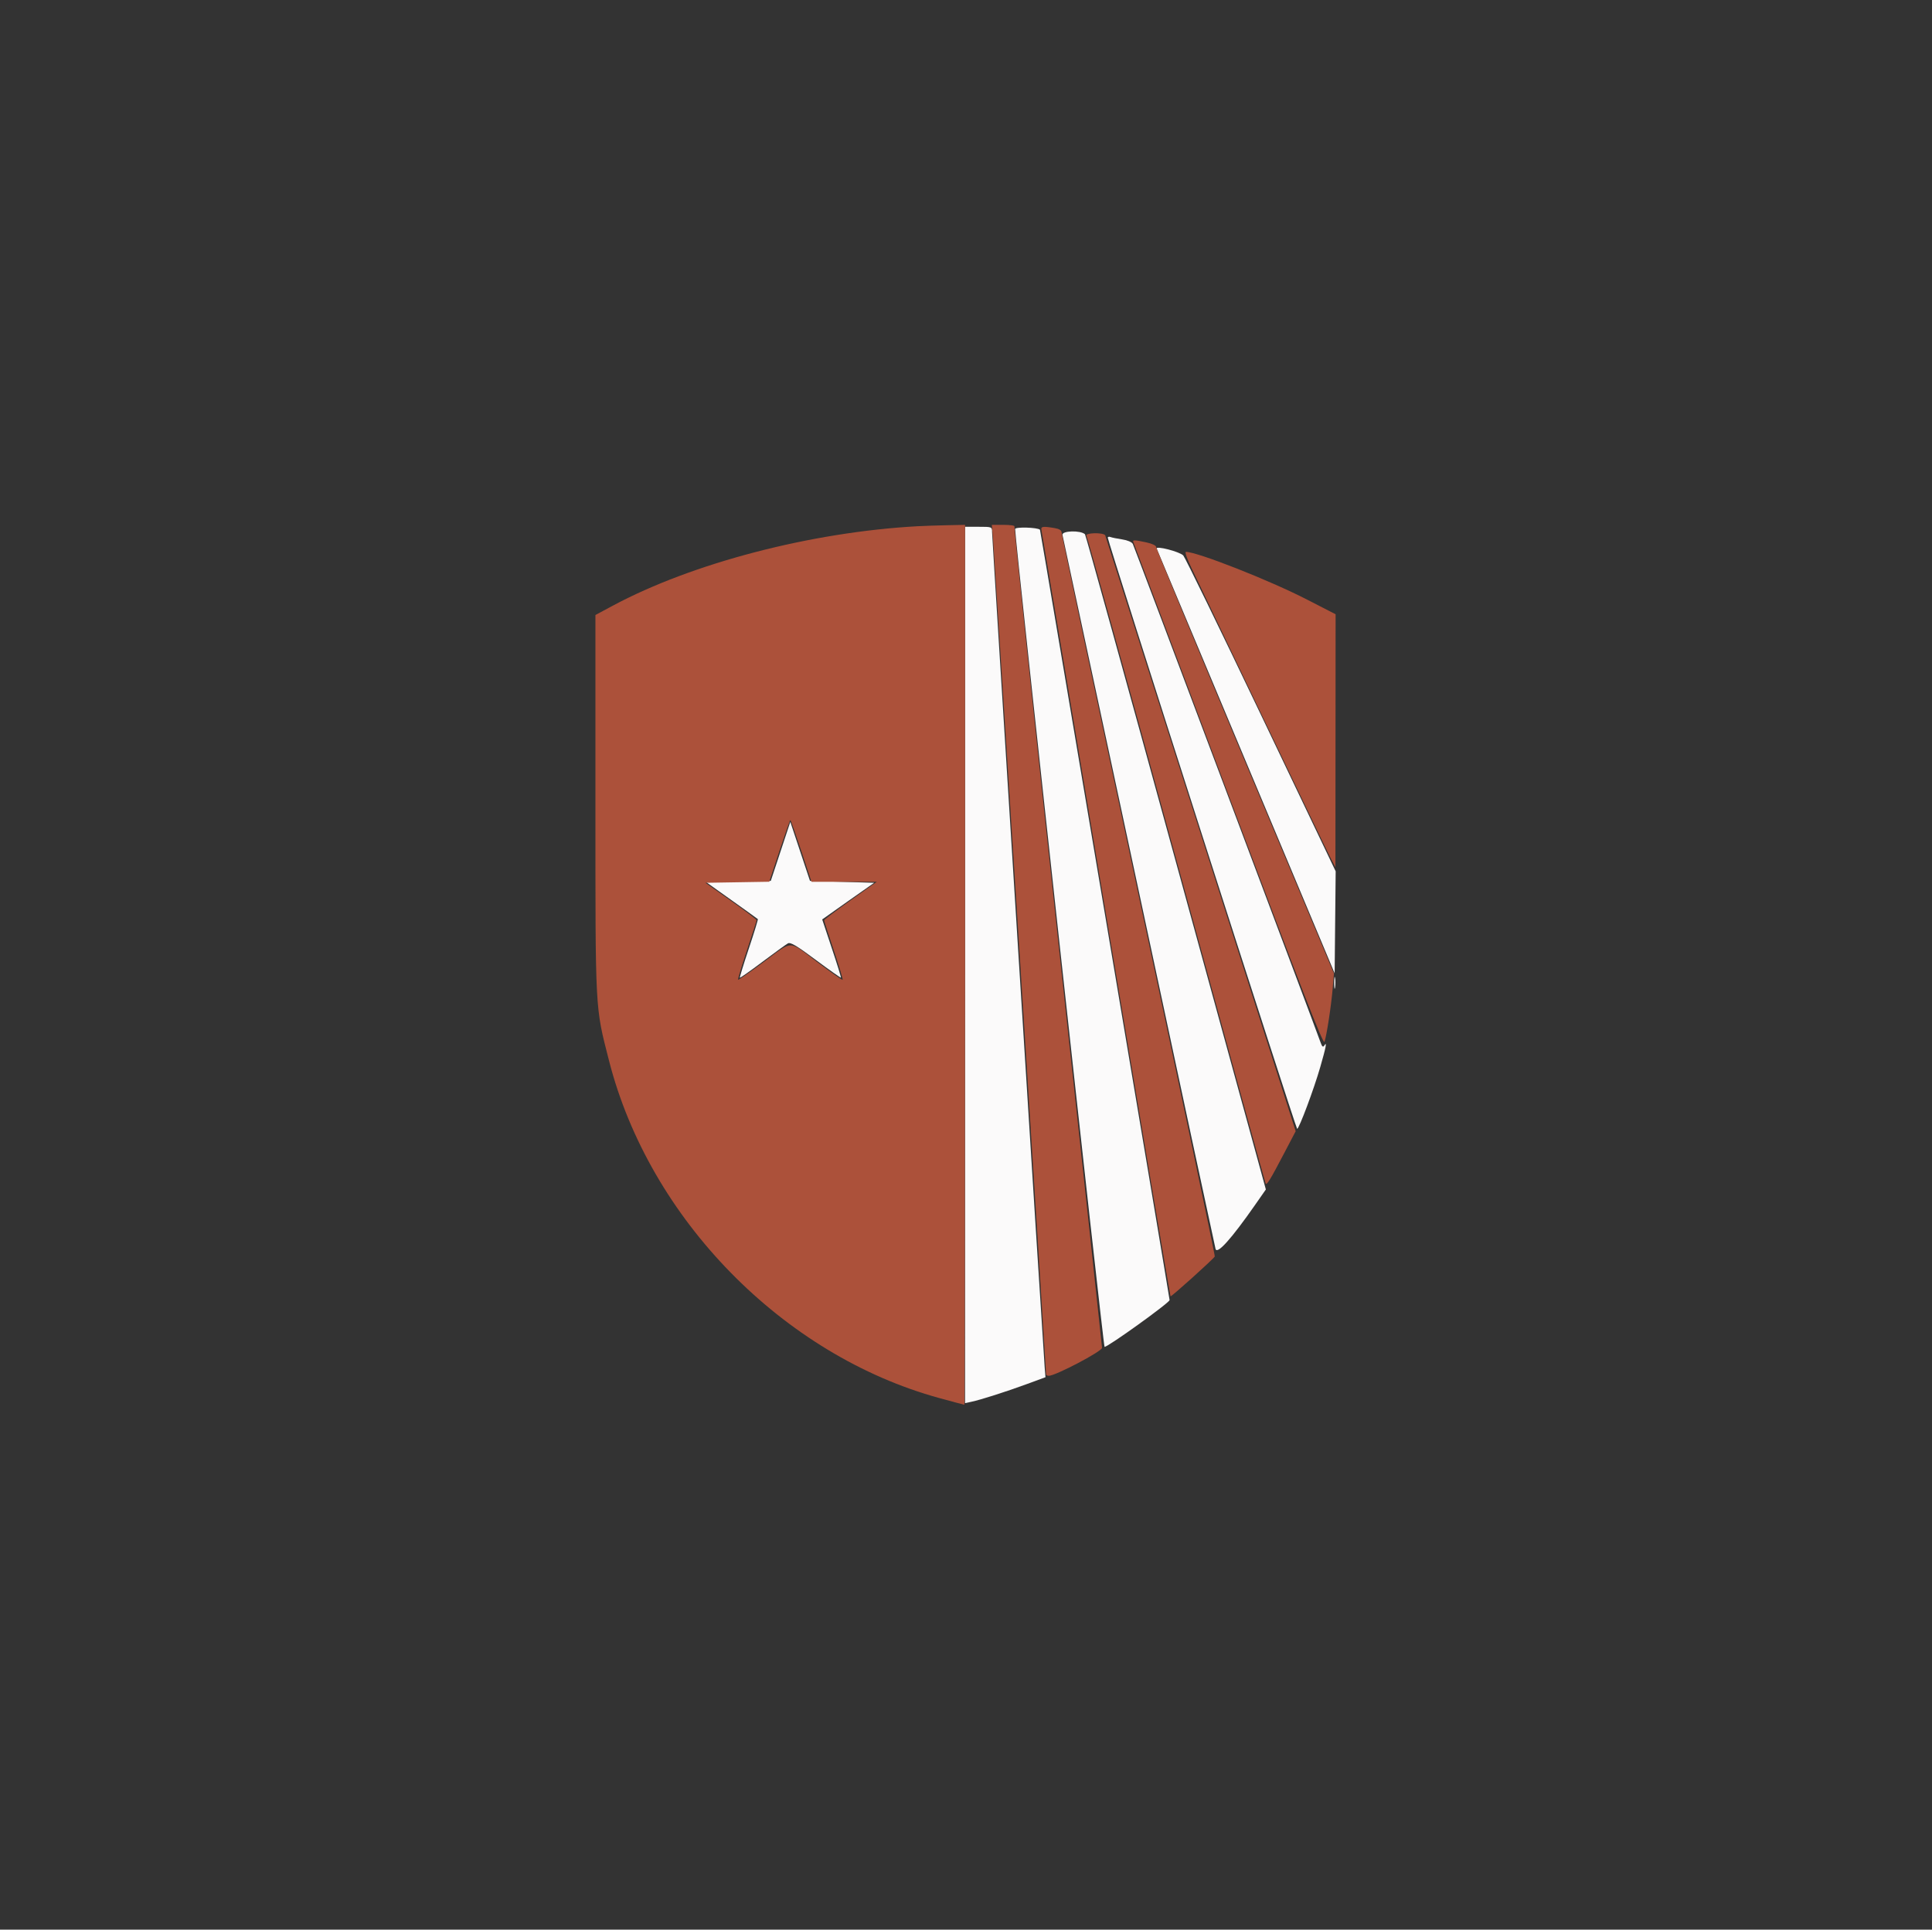 <svg id="svg" version="1.1" xmlns="http://www.w3.org/2000/svg" xmlns:xlink="http://www.w3.org/1999/xlink" width="400" height="399.6" viewBox="0, 0, 400,399.6"><rect x="0" y="0" width="400" height="399.6" fill="#333333" stroke="none"/><g id="svgg"><path id="path0" d="M199.800 199.832 L 199.800 290.573 201.099 290.295 C 203.076 289.873,208.351 288.188,212.623 286.615 L 216.456 285.205 216.304 283.362 C 216.016 279.850,205.395 111.216,205.395 110.156 C 205.395 109.104,205.361 109.091,202.597 109.091 L 199.800 109.091 199.800 199.832 M210.171 109.551 C 210.108 111.330,228.430 278.920,228.687 278.920 C 229.436 278.922,242.188 269.741,242.151 269.226 C 242.093 268.416,215.408 109.783,215.315 109.699 C 214.776 109.208,210.188 109.076,210.171 109.551 M219.978 110.785 C 220.097 111.282,227.211 144.505,235.788 184.615 C 244.364 224.725,251.509 258.033,251.665 258.632 C 251.983 259.855,254.925 256.583,259.843 249.536 L 262.084 246.325 243.488 178.607 C 233.261 141.362,224.776 110.777,224.634 110.640 C 223.736 109.776,219.767 109.899,219.978 110.785 M229.352 111.346 C 229.316 112.027,268.305 233.766,268.559 233.766 C 268.957 233.766,272.025 225.568,273.349 220.966 C 274.555 216.778,274.780 215.564,274.172 216.522 C 273.919 216.921,273.727 216.766,273.427 215.923 C 272.035 212.011,234.815 113.163,234.534 112.634 C 234.332 112.253,233.416 111.866,232.328 111.703 C 231.304 111.550,230.221 111.330,229.919 111.214 C 229.617 111.098,229.362 111.158,229.352 111.346 M239.487 113.624 C 239.588 113.878,247.918 133.768,257.997 157.824 L 276.324 201.561 276.430 191.000 L 276.537 180.438 261.079 148.061 C 252.577 130.254,245.337 115.393,244.989 115.037 C 244.194 114.226,239.219 112.947,239.487 113.624 M161.605 176.309 L 159.584 182.418 152.865 182.527 L 146.146 182.637 151.458 186.420 C 154.380 188.501,156.830 190.263,156.902 190.335 C 156.974 190.408,156.139 193.138,155.045 196.404 C 153.951 199.669,153.114 202.398,153.184 202.468 C 153.254 202.538,155.365 201.053,157.875 199.168 C 160.384 197.282,162.746 195.572,163.123 195.366 C 163.663 195.071,164.881 195.791,168.897 198.781 C 171.697 200.865,174.039 202.518,174.102 202.455 C 174.165 202.392,173.320 199.663,172.223 196.390 C 171.127 193.117,170.230 190.424,170.230 190.405 C 170.230 190.386,172.652 188.671,175.612 186.594 L 180.994 182.817 174.346 182.617 L 167.698 182.418 165.662 176.309 L 163.627 170.201 161.605 176.309 M276.238 203.596 C 276.241 204.695,276.319 205.097,276.411 204.490 C 276.502 203.883,276.500 202.983,276.405 202.492 C 276.310 202.001,276.235 202.498,276.238 203.596 " stroke="none" fill="#fbfafa" fill-rule="evenodd"></path><path id="path1" d="M190.010 108.974 C 167.969 110.179,143.341 116.600,126.859 125.438 L 123.277 127.359 123.277 166.477 C 123.277 209.991,123.186 208.276,126.086 219.636 C 134.449 252.394,162.101 280.649,194.482 289.524 C 197.262 290.286,199.596 290.909,199.669 290.909 C 199.741 290.909,199.800 249.910,199.800 199.800 L 199.800 108.691 196.104 108.767 C 194.071 108.808,191.329 108.901,190.010 108.974 M205.586 111.389 C 205.787 113.662,216.586 283.737,216.584 284.615 C 216.584 284.780,216.831 284.915,217.135 284.915 C 218.521 284.915,228.160 279.853,228.167 279.121 C 228.170 278.901,224.044 240.613,219.000 194.037 C 213.955 147.461,209.920 109.204,210.032 109.022 C 210.145 108.840,209.137 108.691,207.792 108.691 L 205.346 108.691 205.586 111.389 M215.625 109.790 C 215.716 110.175,221.731 145.997,228.991 189.395 C 236.252 232.793,242.262 268.369,242.346 268.453 C 242.492 268.599,251.120 260.833,251.507 260.207 C 251.609 260.042,244.514 226.378,235.741 185.398 C 226.968 144.418,219.788 110.598,219.785 110.242 C 219.782 109.806,219.291 109.514,218.282 109.347 C 215.871 108.949,215.443 109.020,215.625 109.790 M224.936 110.947 C 225.167 111.355,233.564 141.628,243.596 178.222 C 253.628 214.815,261.923 244.905,262.031 245.088 C 262.274 245.502,262.982 244.342,265.929 238.708 L 268.256 234.260 248.558 172.574 C 237.725 138.648,228.841 110.864,228.816 110.834 C 228.316 110.224,224.588 110.332,224.936 110.947 M234.632 112.225 C 234.705 112.410,243.569 135.975,254.330 164.591 C 269.527 205.006,273.967 216.425,274.219 215.745 C 274.657 214.561,275.618 208.282,275.925 204.595 L 276.175 201.598 257.768 157.701 C 247.644 133.557,239.361 113.567,239.361 113.278 C 239.361 112.971,238.522 112.574,237.343 112.321 C 234.914 111.800,234.458 111.784,234.632 112.225 M246.657 117.582 C 247.531 119.396,254.134 133.198,261.330 148.255 C 268.525 163.312,274.879 176.529,275.449 177.626 L 276.486 179.620 276.505 153.413 L 276.523 127.205 270.629 124.175 C 262.829 120.163,247.908 114.286,245.525 114.286 C 245.271 114.286,245.776 115.758,246.657 117.582 M165.896 176.224 L 168.013 182.617 174.766 182.617 L 181.519 182.617 176.074 186.472 C 173.080 188.593,170.629 190.442,170.629 190.583 C 170.629 190.724,171.526 193.517,172.623 196.789 C 173.719 200.062,174.544 202.812,174.455 202.901 C 174.366 202.990,172.002 201.340,169.202 199.234 C 163.078 194.628,164.304 194.628,158.099 199.232 C 155.273 201.328,152.892 202.975,152.809 202.892 C 152.725 202.808,153.554 200.062,154.650 196.789 C 155.746 193.517,156.643 190.715,156.643 190.563 C 156.643 190.412,154.261 188.607,151.349 186.552 L 146.054 182.817 152.660 182.708 L 159.266 182.599 161.380 176.215 C 162.543 172.703,163.558 169.830,163.636 169.830 C 163.715 169.830,164.732 172.707,165.896 176.224 " stroke="none" fill="#ac513a" fill-rule="evenodd"></path><path id="path2" d="" stroke="none" fill="#bb745f" fill-rule="evenodd"></path><path id="path3" d="" stroke="none" fill="#d49c8c" fill-rule="evenodd"></path><path id="path4" d="" stroke="none" fill="#cc8c7c" fill-rule="evenodd"></path></g></svg>
